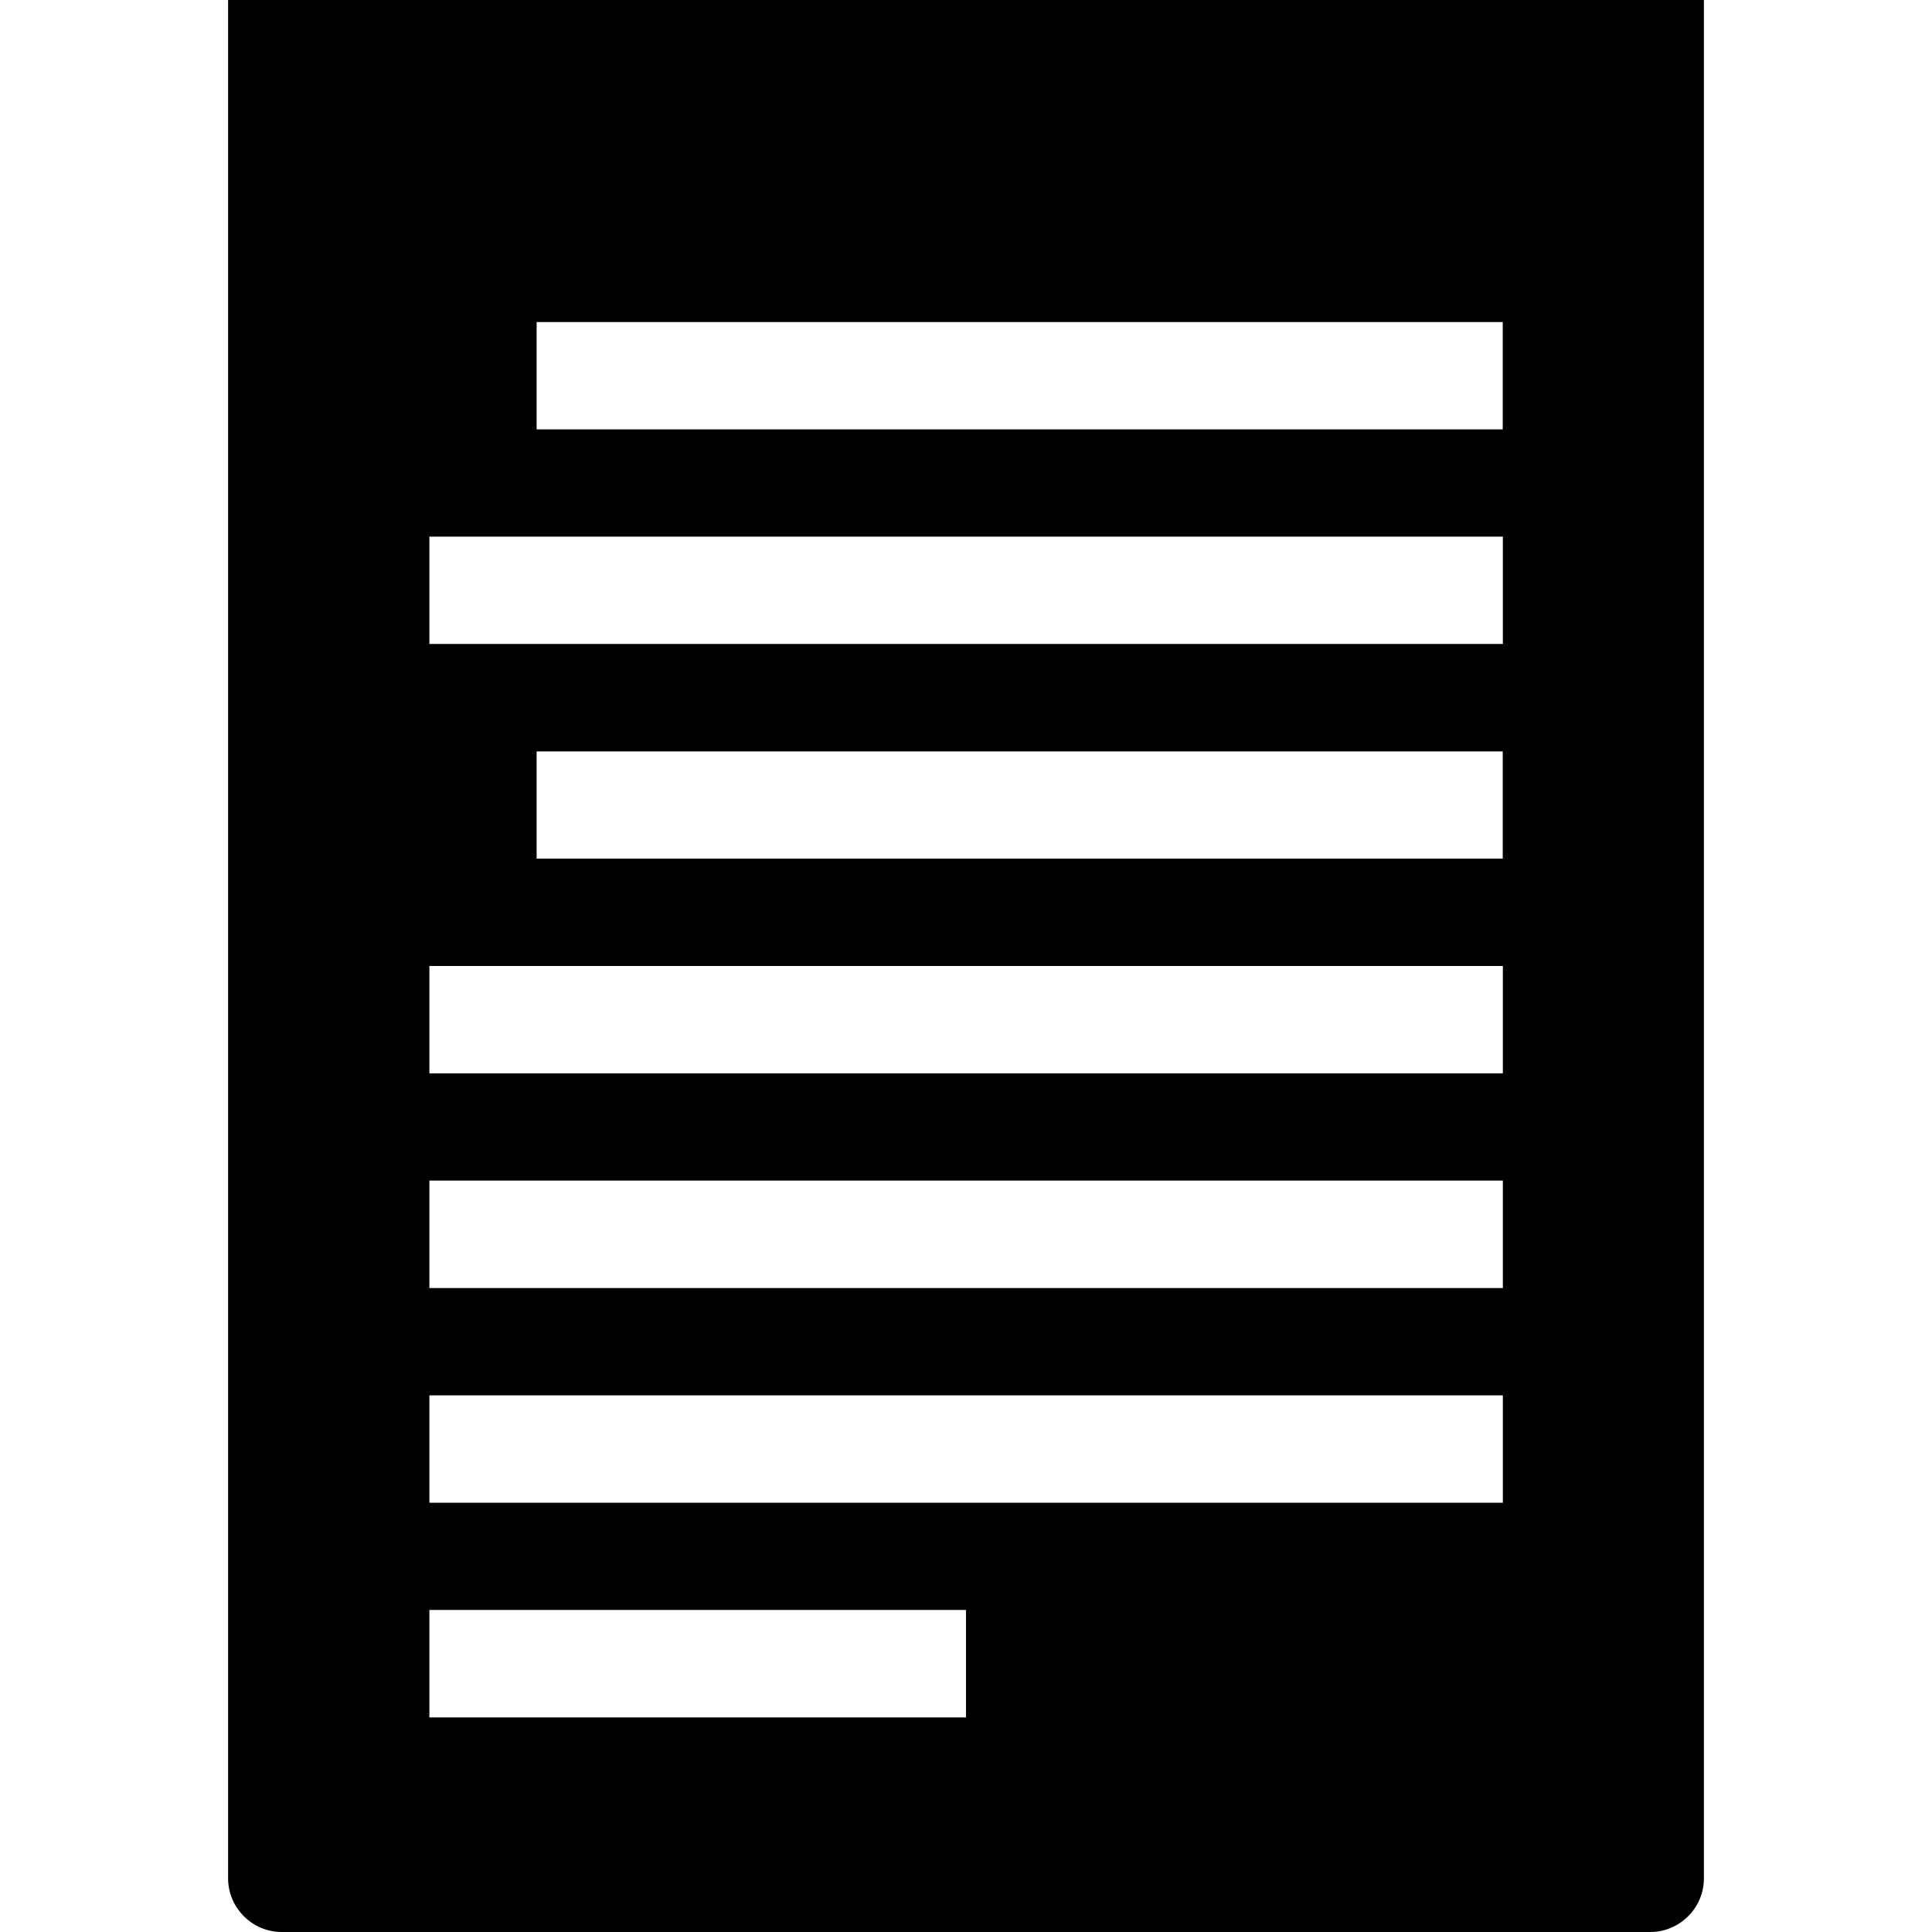 <svg version="1.1" id="Layer_1" xmlns="http://www.w3.org/2000/svg" xmlns:xlink="http://www.w3.org/1999/xlink" x="0px" y="0px"
	 width="16px" height="16px" viewBox="0 0 16 16" enable-background="new 0 0 16 16" xml:space="preserve">
<path d="M1.889,15.556C1.889,15.8,2.089,16,2.333,16h11.334c0.244,0,0.444-0.2,0.444-0.444V0H1.889V15.556z
	 M12.445,7.111H4.444V6.223h8.001V7.111z M4.444,2.667h8.001v0.889H4.444V2.667z M3.556,4.444h8.89v0.889h-8.89V4.444z M3.556,8
	h8.89v0.889h-8.89V8z M3.556,9.777h8.89v0.89h-8.89V9.777z M3.556,11.556h8.89v0.889h-8.89V11.556z M3.556,13.333H8v0.89H3.556
	V13.333z"/>
</svg>
